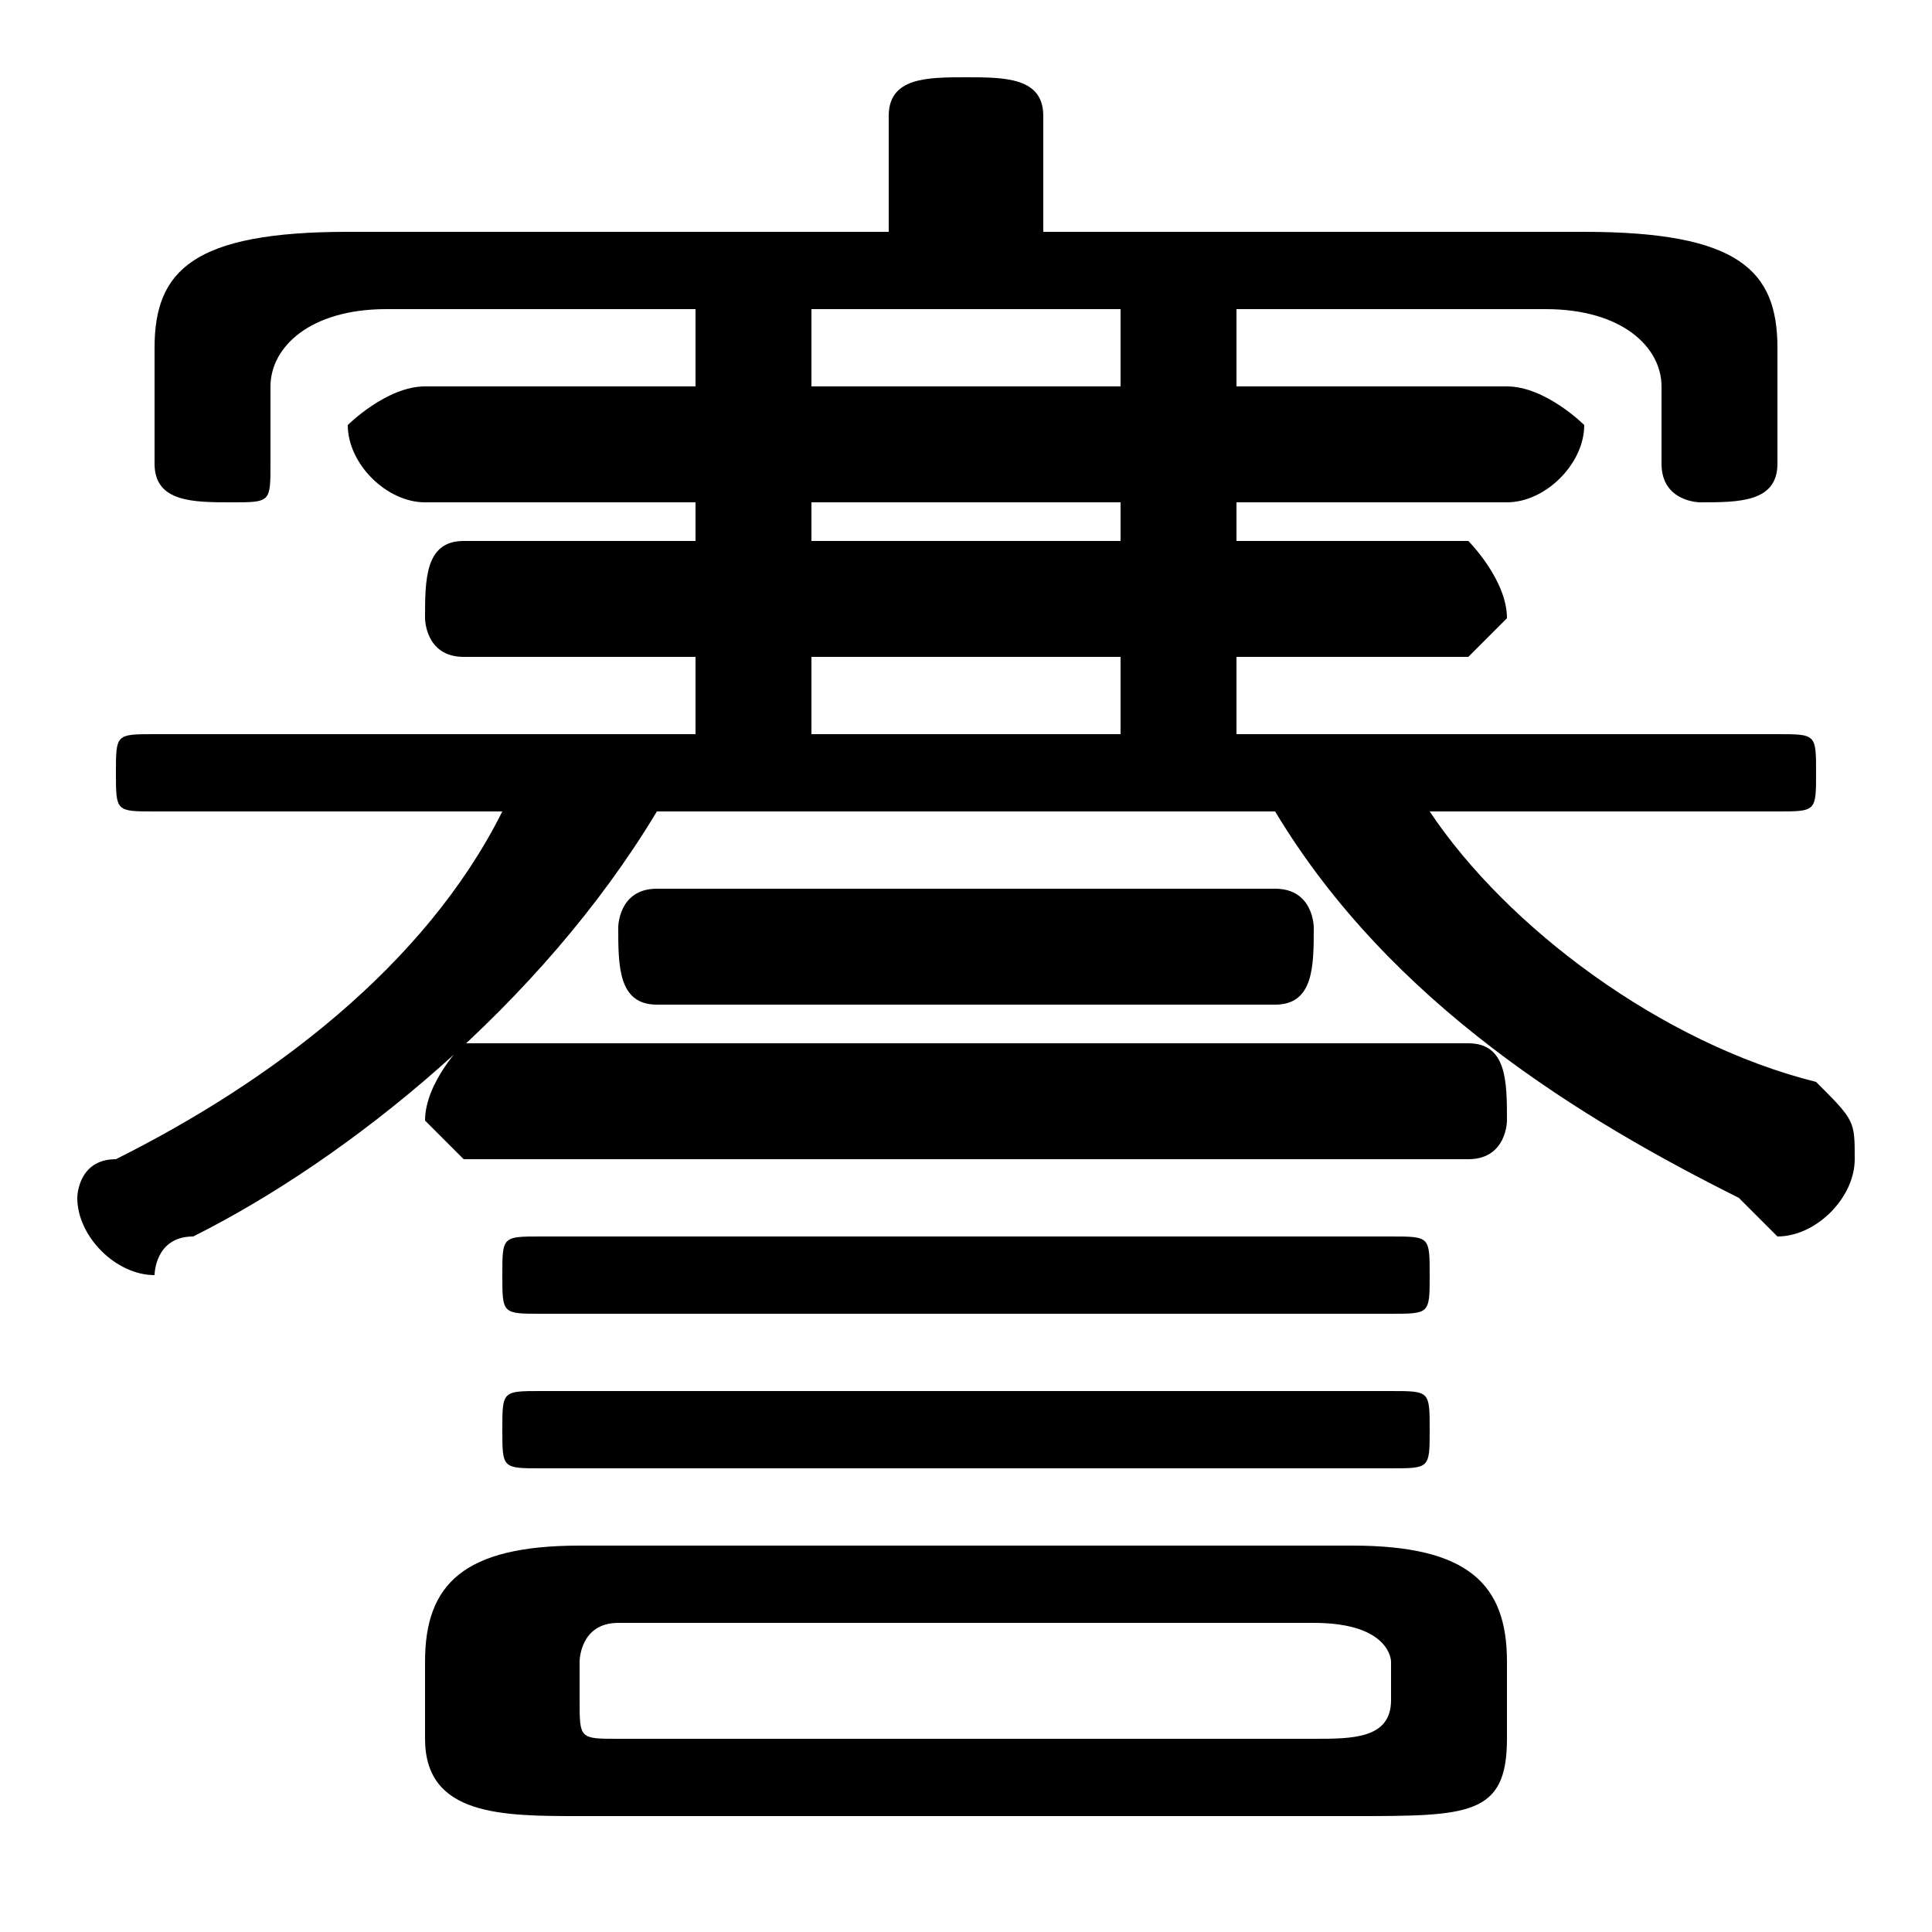 <svg xmlns="http://www.w3.org/2000/svg" viewBox="0 -44.0 50.0 50.0">
    <rect x="0" y="-44.0" width="50.0" height="50.0" fill="#808080" stroke="none"/>
    <g transform="scale(1, -1)">
        <!-- ボディの枠 -->
        <rect x="0" y="-6.0" width="50.0" height="50.0"
            stroke="white" fill="white"/>
        <!-- グリフ座標系の原点 -->
        <circle cx="0" cy="0" r="5" fill="white"/>
        <!-- グリフのアウトライン -->
        <g style="fill:black;stroke:#000000;stroke-width:0;stroke-linecap:round;stroke-linejoin:round;">
        <path d="M 32.0 36.0 L 40.0 36.0 C 42.0 36.0 43.0 35.0 43.0 34.0 L 43.0 32.0 C 43.0 31.0 44.0 31.0 44.0 31.0 C 45.0 31.0 46.0 31.0 46.0 32.0 L 46.0 35.0 C 46.0 37.0 45.0 38.0 41.0 38.0 L 27.0 38.0 L 27.0 41.0 C 27.0 42.0 26.0 42.0 25.0 42.0 C 24.0 42.0 23.0 42.0 23.0 41.0 L 23.0 38.0 L 9.0 38.0 C 5.0 38.0 4.0 37.0 4.0 35.0 L 4.0 32.0 C 4.0 31.0 5.0 31.0 6.0 31.0 C 7.0 31.0 7.0 31.0 7.0 32.0 L 7.0 34.0 C 7.0 35.0 8.0 36.0 10.0 36.0 L 18.0 36.0 L 18.0 34.0 L 11.0 34.0 C 10.0 34.0 9.0 33.0 9.0 33.0 C 9.0 32.0 10.0 31.0 11.0 31.0 L 18.0 31.0 L 18.0 30.0 L 12.0 30.0 C 11.0 30.0 11.0 29.0 11.0 28.0 C 11.0 28.0 11.0 27.0 12.0 27.0 L 18.0 27.0 L 18.0 25.0 L 4.0 25.0 C 3.0 25.0 3.0 25.0 3.0 24.0 C 3.0 23.0 3.0 23.0 4.0 23.0 L 13.0 23.0 C 11.0 19.0 7.0 16.0 3.0 14.0 C 2.0 14.0 2.0 13.0 2.0 13.0 C 2.0 12.0 3.0 11.0 4.0 11.0 C 4.0 11.0 4.0 12.0 5.0 12.0 C 9.0 14.0 14.0 18.0 17.0 23.0 L 33.0 23.0 C 36.0 18.0 41.0 15.0 45.0 13.0 C 46.0 12.0 46.0 12.0 46.0 12.0 C 47.0 12.0 48.0 13.0 48.0 14.0 C 48.0 15.0 48.0 15.0 47.0 16.0 C 43.0 17.0 39.0 20.0 37.0 23.0 L 46.0 23.0 C 47.0 23.0 47.0 23.0 47.0 24.0 C 47.0 25.0 47.0 25.0 46.0 25.0 L 32.0 25.0 L 32.0 27.0 L 38.0 27.0 C 38.0 27.0 39.0 28.0 39.0 28.0 C 39.0 29.0 38.0 30.0 38.0 30.0 L 32.0 30.0 L 32.0 31.0 L 39.0 31.0 C 40.0 31.0 41.0 32.0 41.0 33.0 C 41.0 33.0 40.0 34.0 39.0 34.0 L 32.0 34.0 Z M 29.0 36.0 L 29.0 34.0 L 21.0 34.0 L 21.0 36.0 Z M 21.0 25.0 L 21.0 27.0 L 29.0 27.0 L 29.0 25.0 Z M 29.0 30.0 L 21.0 30.0 L 21.0 31.0 L 29.0 31.0 Z M 35.0 -3.0 C 38.0 -3.0 39.0 -3.0 39.0 -1.0 L 39.0 1.0 C 39.0 3.0 38.0 4.0 35.0 4.0 L 15.0 4.0 C 12.0 4.0 11.0 3.0 11.0 1.0 L 11.0 -1.0 C 11.0 -3.0 13.0 -3.0 15.0 -3.0 Z M 16.0 -1.0 C 15.0 -1.0 15.0 -1.0 15.0 -0.0 L 15.0 1.0 C 15.0 1.0 15.0 2.0 16.0 2.0 L 34.0 2.0 C 36.0 2.0 36.0 1.0 36.0 1.0 L 36.0 -0.0 C 36.0 -1.0 35.0 -1.0 34.0 -1.0 Z M 36.0 6.0 C 37.0 6.0 37.0 6.0 37.0 7.0 C 37.0 8.0 37.0 8.0 36.0 8.0 L 14.0 8.0 C 13.0 8.0 13.0 8.0 13.0 7.0 C 13.0 6.0 13.0 6.0 14.0 6.0 Z M 38.0 14.0 C 39.0 14.0 39.0 15.0 39.0 15.0 C 39.0 16.0 39.0 17.0 38.0 17.0 L 12.0 17.0 C 12.0 17.0 11.0 16.0 11.0 15.0 C 11.0 15.0 12.0 14.0 12.0 14.0 Z M 36.0 10.0 C 37.0 10.0 37.0 10.0 37.0 11.0 C 37.0 12.0 37.0 12.0 36.0 12.0 L 14.0 12.0 C 13.0 12.0 13.0 12.0 13.0 11.0 C 13.0 10.0 13.0 10.0 14.0 10.0 Z M 33.0 18.0 C 34.0 18.0 34.0 19.0 34.0 20.0 C 34.0 20.0 34.0 21.0 33.0 21.0 L 17.0 21.0 C 16.0 21.0 16.0 20.0 16.0 20.0 C 16.0 19.0 16.0 18.0 17.0 18.0 Z"/>
    </g>
    </g>
</svg>
